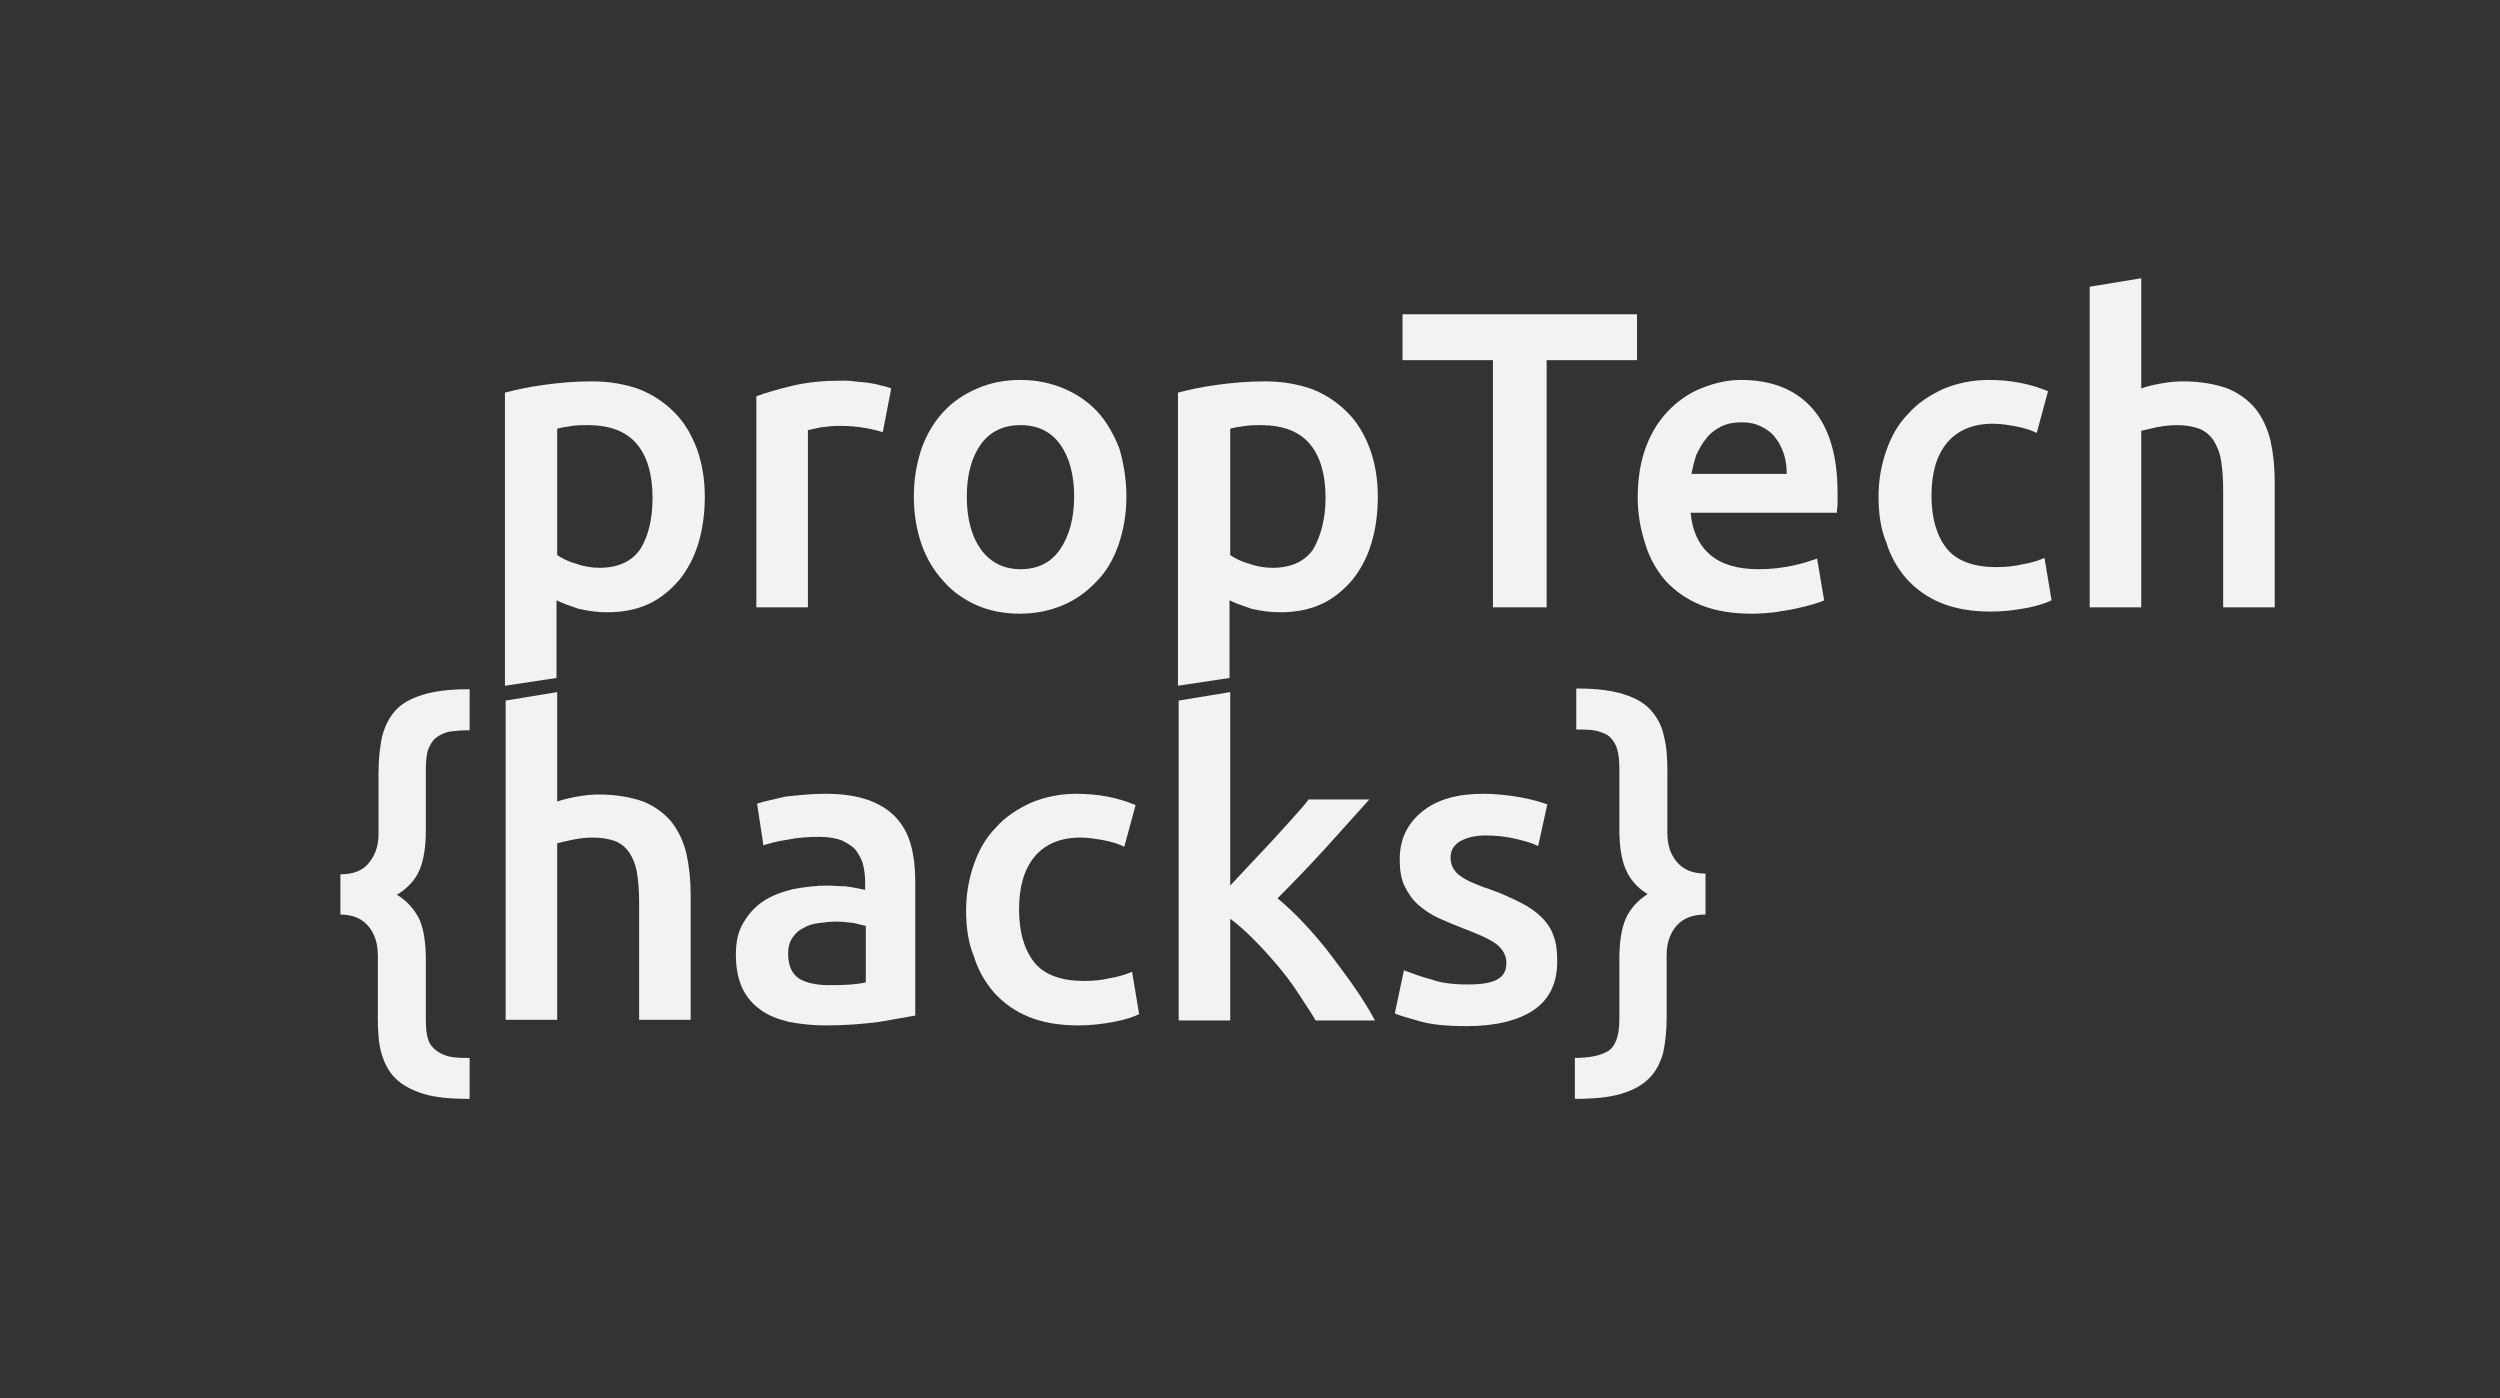 <?xml version="1.0" encoding="utf-8"?>
<!-- Generator: Adobe Illustrator 21.0.2, SVG Export Plug-In . SVG Version: 6.00 Build 0)  -->
<svg version="1.1" id="Layer_1" xmlns="http://www.w3.org/2000/svg" xmlns:xlink="http://www.w3.org/1999/xlink" x="0px" y="0px"
	 viewBox="0 0 354 198" style="enable-background:new 0 0 354 198;" xml:space="preserve">
<rect x="0" y="0" width="354" height="198" fill="#333333" stroke="none"/>
<style type="text/css">
	.st0{fill:#F2F2F2;}
</style>
<g>
	<path class="st0" d="M48.3,123.8c1.8,0,3.2-0.6,4-1.7c0.9-1.1,1.3-2.5,1.3-4v-8.8c0-1.9,0.2-3.5,0.5-5c0.4-1.5,1-2.7,1.9-3.7
		c0.9-1,2.2-1.7,3.8-2.2c1.6-0.5,3.7-0.8,6.3-0.8h0.4v5.8c-1.2,0-2.1,0.1-2.9,0.2c-0.8,0.2-1.4,0.5-1.9,0.9s-0.8,1-1.1,1.7
		c-0.2,0.7-0.3,1.6-0.3,2.7v8.6c0,2.4-0.3,4.3-0.9,5.7c-0.6,1.4-1.7,2.6-3.2,3.5c1.5,0.9,2.5,2.1,3.2,3.5c0.6,1.4,0.9,3.3,0.9,5.7
		v8.6c0,1.1,0.1,2,0.3,2.6c0.2,0.7,0.6,1.2,1.1,1.6s1.1,0.7,1.9,0.9c0.8,0.2,1.8,0.2,2.9,0.2v5.8c-2.7,0-4.9-0.2-6.5-0.7
		s-3-1.2-4-2.2c-1-1-1.6-2.2-2-3.6s-0.5-3.1-0.5-5v-8.9c0-1.5-0.4-2.9-1.3-4c-0.9-1.1-2.2-1.7-4-1.7V123.8z"/>
	<path class="st0" d="M71.6,144.6V99.2l7.3-1.2v15.5c0.8-0.3,1.7-0.5,2.8-0.7c1.1-0.2,2.1-0.3,3.1-0.3c2.5,0,4.6,0.4,6.3,1
		c1.7,0.7,3,1.7,4,2.9c1,1.3,1.7,2.8,2.1,4.5c0.4,1.8,0.6,3.7,0.6,5.9v17.6h-7.3v-16.5c0-1.7-0.1-3.1-0.3-4.3
		c-0.2-1.2-0.6-2.1-1.1-2.9c-0.5-0.7-1.2-1.3-2-1.6c-0.8-0.3-1.9-0.5-3.1-0.5c-1,0-1.9,0.1-2.9,0.3c-1,0.2-1.7,0.4-2.2,0.5v25H71.6z
		"/>
	<path class="st0" d="M116.9,112.4c2.4,0,4.4,0.3,6.1,0.9c1.6,0.6,2.9,1.4,3.9,2.5c1,1.1,1.7,2.4,2.1,3.9c0.4,1.5,0.6,3.2,0.6,5.1
		v19c-1.1,0.2-2.8,0.5-5.1,0.9c-2.3,0.3-4.8,0.5-7.6,0.5c-1.9,0-3.6-0.2-5.2-0.5c-1.6-0.4-2.9-0.9-4-1.7c-1.1-0.8-2-1.8-2.6-3.1
		c-0.6-1.3-0.9-2.9-0.9-4.7c0-1.8,0.3-3.3,1.1-4.6c0.7-1.2,1.6-2.2,2.8-3c1.2-0.8,2.6-1.3,4.2-1.7c1.6-0.3,3.2-0.5,4.9-0.5
		c0.8,0,1.6,0.1,2.5,0.1c0.9,0.1,1.8,0.3,2.8,0.5v-1.2c0-0.8-0.1-1.6-0.3-2.4c-0.2-0.8-0.6-1.4-1-2c-0.5-0.6-1.2-1-2-1.4
		c-0.8-0.3-1.9-0.5-3.1-0.5c-1.7,0-3.2,0.1-4.6,0.4c-1.4,0.2-2.5,0.5-3.4,0.8l-0.9-5.9c0.9-0.3,2.3-0.6,4-1
		C113,112.6,114.9,112.4,116.9,112.4z M117.5,139.5c2.2,0,3.9-0.1,5.1-0.4v-8c-0.4-0.1-1-0.2-1.7-0.4c-0.8-0.1-1.6-0.2-2.5-0.2
		c-0.8,0-1.6,0.1-2.4,0.2c-0.8,0.1-1.6,0.3-2.2,0.7c-0.7,0.3-1.2,0.8-1.6,1.4c-0.4,0.6-0.6,1.3-0.6,2.2c0,1.7,0.5,2.9,1.6,3.6
		C114.2,139.2,115.7,139.5,117.5,139.5z"/>
	<path class="st0" d="M136.8,128.9c0-2.3,0.4-4.5,1.1-6.5c0.7-2,1.7-3.8,3.1-5.2c1.3-1.5,3-2.6,4.9-3.5c1.9-0.8,4.1-1.3,6.5-1.3
		c3,0,5.8,0.5,8.4,1.6l-1.6,5.9c-0.8-0.4-1.8-0.7-2.8-0.9c-1.1-0.2-2.2-0.4-3.4-0.4c-2.8,0-5,0.9-6.5,2.7c-1.5,1.8-2.2,4.3-2.2,7.5
		c0,3.1,0.7,5.6,2.1,7.4c1.4,1.8,3.8,2.7,7.1,2.7c1.2,0,2.5-0.1,3.7-0.4c1.2-0.2,2.2-0.5,3.1-0.9l1,6c-0.8,0.4-2,0.8-3.6,1.1
		c-1.6,0.3-3.3,0.5-5,0.5c-2.7,0-5-0.4-7-1.2s-3.6-2-4.9-3.4c-1.3-1.5-2.3-3.2-2.9-5.2C137.1,133.5,136.8,131.3,136.8,128.9z"/>
	<path class="st0" d="M174.1,125.5c0.9-1,1.9-2,2.9-3.1c1-1.1,2.1-2.2,3.1-3.3c1-1.1,2-2.2,2.9-3.2s1.7-1.9,2.3-2.7h8.6
		c-2,2.2-4.1,4.6-6.3,7s-4.4,4.7-6.7,7c1.2,1,2.5,2.2,3.8,3.6c1.3,1.4,2.6,2.9,3.8,4.5c1.2,1.6,2.4,3.2,3.5,4.8
		c1.1,1.6,2,3.1,2.7,4.4h-8.4c-0.7-1.2-1.6-2.5-2.5-3.9c-0.9-1.4-1.9-2.7-3-4c-1.1-1.3-2.2-2.5-3.3-3.6c-1.1-1.1-2.2-2.1-3.3-2.9
		v14.4h-7.3V99.2l7.3-1.2V125.5z"/>
	<path class="st0" d="M207.8,139.4c1.9,0,3.3-0.2,4.2-0.7c0.9-0.5,1.3-1.2,1.3-2.4c0-1-0.5-1.9-1.4-2.6c-0.9-0.7-2.5-1.4-4.6-2.2
		c-1.3-0.5-2.5-1-3.6-1.5c-1.1-0.5-2.1-1.2-2.9-1.9c-0.8-0.7-1.4-1.6-1.9-2.6c-0.5-1-0.7-2.3-0.7-3.8c0-2.9,1.1-5.1,3.2-6.8
		c2.1-1.7,5-2.5,8.6-2.5c1.8,0,3.6,0.2,5.3,0.5c1.7,0.3,2.9,0.7,3.8,1l-1.3,5.9c-0.8-0.4-1.8-0.7-3.1-1c-1.2-0.3-2.7-0.5-4.3-0.5
		c-1.5,0-2.7,0.3-3.6,0.8c-0.9,0.5-1.4,1.3-1.4,2.3c0,0.5,0.1,1,0.3,1.4c0.2,0.4,0.5,0.8,0.9,1.1c0.4,0.3,1,0.7,1.7,1
		c0.7,0.3,1.6,0.7,2.6,1c1.7,0.6,3.2,1.3,4.4,1.9c1.2,0.6,2.2,1.3,3,2.1c0.8,0.8,1.4,1.7,1.7,2.7c0.4,1,0.5,2.2,0.5,3.6
		c0,3-1.1,5.3-3.3,6.8c-2.2,1.5-5.4,2.3-9.5,2.3c-2.8,0-5-0.2-6.7-0.7c-1.7-0.5-2.9-0.8-3.5-1.1l1.3-6.1c1.1,0.4,2.4,0.9,3.9,1.3
		C204.1,139.2,205.8,139.4,207.8,139.4z"/>
	<path class="st0" d="M241.4,129.5c-1.8,0-3.2,0.6-4.1,1.7c-0.9,1.1-1.3,2.5-1.3,4v8.9c0,1.9-0.2,3.6-0.5,5c-0.4,1.4-1,2.6-2,3.6
		c-1,1-2.3,1.7-4,2.2c-1.7,0.5-3.9,0.7-6.5,0.7v-5.8c2.3,0,3.9-0.4,4.9-1.1c0.9-0.7,1.4-2.2,1.4-4.3v-8.6c0-2.4,0.3-4.3,0.9-5.7
		c0.6-1.4,1.7-2.6,3.1-3.5c-1.5-0.9-2.5-2.1-3.1-3.5c-0.6-1.4-0.9-3.3-0.9-5.7v-8.6c0-1.1-0.1-2-0.3-2.7c-0.2-0.7-0.6-1.3-1-1.7
		s-1.1-0.7-1.9-0.9c-0.8-0.2-1.8-0.2-2.9-0.2v-5.8h0.4c2.6,0,4.7,0.3,6.3,0.8c1.6,0.5,2.9,1.2,3.8,2.2c0.9,1,1.6,2.2,1.9,3.7
		c0.4,1.5,0.5,3.1,0.5,5v8.8c0,1.6,0.4,2.9,1.3,4c0.9,1.1,2.2,1.7,4.1,1.7V129.5z"/>
</g>
<g>
	<path class="st0" d="M99.8,70.3c0,2.4-0.3,4.6-0.9,6.6c-0.6,2-1.5,3.7-2.7,5.2c-1.2,1.4-2.6,2.6-4.3,3.4c-1.7,0.8-3.7,1.2-5.9,1.2
		c-1.5,0-2.8-0.2-4.1-0.5c-1.2-0.4-2.3-0.8-3.1-1.2V96l-7.3,1.1V55.6c1.5-0.4,3.3-0.8,5.5-1.1s4.4-0.5,6.8-0.5
		c2.5,0,4.7,0.4,6.7,1.1c2,0.8,3.6,1.9,5,3.3c1.4,1.4,2.4,3.1,3.2,5.2C99.4,65.6,99.8,67.8,99.8,70.3z M92.4,70.5
		c0-3.2-0.7-5.8-2.2-7.6c-1.5-1.8-3.8-2.7-7-2.7c-0.7,0-1.4,0-2.1,0.1c-0.7,0.1-1.5,0.2-2.2,0.4v17.9c0.6,0.4,1.5,0.9,2.6,1.2
		c1.1,0.4,2.2,0.6,3.4,0.6c2.6,0,4.6-0.9,5.8-2.7C91.8,75.9,92.4,73.5,92.4,70.5z"/>
	<path class="st0" d="M125,61.2c-0.6-0.2-1.4-0.4-2.5-0.6c-1.1-0.2-2.3-0.3-3.7-0.3c-0.8,0-1.6,0.1-2.5,0.2
		c-0.9,0.2-1.5,0.3-1.9,0.4V86h-7.3V56.1c1.4-0.5,3.1-1,5.2-1.5c2.1-0.5,4.4-0.7,7-0.7c0.5,0,1,0,1.7,0.1c0.6,0.1,1.3,0.1,1.9,0.2
		c0.6,0.1,1.3,0.2,1.9,0.4c0.6,0.1,1.1,0.3,1.4,0.4L125,61.2z"/>
	<path class="st0" d="M159.5,70.3c0,2.5-0.4,4.7-1.1,6.8c-0.7,2-1.7,3.8-3.1,5.2c-1.3,1.4-2.9,2.6-4.8,3.4c-1.9,0.8-3.9,1.2-6.1,1.2
		c-2.2,0-4.3-0.4-6.1-1.2c-1.8-0.8-3.4-1.9-4.7-3.4c-1.3-1.4-2.4-3.2-3.1-5.2c-0.7-2-1.1-4.3-1.1-6.8c0-2.5,0.4-4.7,1.1-6.8
		c0.7-2,1.8-3.8,3.1-5.2c1.3-1.4,2.9-2.5,4.8-3.3c1.8-0.8,3.9-1.2,6.1-1.2c2.2,0,4.2,0.4,6.1,1.2c1.9,0.8,3.5,1.9,4.8,3.3
		c1.3,1.4,2.3,3.2,3.1,5.2C159.1,65.6,159.5,67.8,159.5,70.3z M152.1,70.3c0-3.1-0.7-5.6-2-7.4c-1.3-1.8-3.2-2.7-5.6-2.7
		s-4.3,0.9-5.6,2.7c-1.3,1.8-2,4.3-2,7.4c0,3.2,0.7,5.7,2,7.5c1.3,1.8,3.2,2.8,5.6,2.8s4.3-0.9,5.6-2.8
		C151.4,75.9,152.1,73.4,152.1,70.3z"/>
	<path class="st0" d="M195.1,70.3c0,2.4-0.3,4.6-0.9,6.6c-0.6,2-1.5,3.7-2.7,5.2c-1.2,1.4-2.6,2.6-4.3,3.4c-1.7,0.8-3.7,1.2-5.9,1.2
		c-1.5,0-2.8-0.2-4.1-0.5c-1.2-0.4-2.3-0.8-3.1-1.2V96l-7.3,1.1V55.6c1.5-0.4,3.3-0.8,5.5-1.1s4.4-0.5,6.8-0.5
		c2.5,0,4.7,0.4,6.7,1.1c2,0.8,3.6,1.9,5,3.3c1.4,1.4,2.4,3.1,3.2,5.2C194.7,65.6,195.1,67.8,195.1,70.3z M187.7,70.5
		c0-3.2-0.7-5.8-2.2-7.6c-1.5-1.8-3.8-2.7-7-2.7c-0.7,0-1.4,0-2.1,0.1c-0.7,0.1-1.5,0.2-2.2,0.4v17.9c0.6,0.4,1.5,0.9,2.6,1.2
		c1.1,0.4,2.2,0.6,3.4,0.6c2.6,0,4.6-0.9,5.8-2.7C187,75.9,187.7,73.5,187.7,70.5z"/>
	<path class="st0" d="M231.8,44.4V51H219v35h-7.6V51h-12.8v-6.5H231.8z"/>
	<path class="st0" d="M231.9,70.5c0-2.8,0.4-5.2,1.2-7.3c0.8-2.1,1.9-3.8,3.3-5.2c1.4-1.4,2.9-2.4,4.7-3.1c1.8-0.7,3.6-1.1,5.4-1.1
		c4.3,0,7.7,1.3,10.1,4c2.4,2.7,3.6,6.7,3.6,12c0,0.4,0,0.9,0,1.4c0,0.5-0.1,1-0.1,1.4h-20.7c0.2,2.5,1.1,4.5,2.7,5.9
		c1.6,1.4,3.9,2.1,6.9,2.1c1.8,0,3.4-0.2,4.8-0.5c1.5-0.3,2.6-0.7,3.5-1l1,5.9c-0.4,0.2-1,0.4-1.7,0.6c-0.7,0.2-1.5,0.4-2.4,0.6
		c-0.9,0.2-1.9,0.3-2.9,0.5c-1,0.1-2.1,0.2-3.2,0.2c-2.8,0-5.2-0.4-7.2-1.2s-3.7-2-5-3.4c-1.3-1.5-2.3-3.2-2.9-5.2
		C232.3,75,231.9,72.8,231.9,70.5z M253,67.2c0-1-0.1-2-0.4-2.9c-0.3-0.9-0.7-1.7-1.2-2.3c-0.5-0.7-1.2-1.2-2-1.6
		c-0.8-0.4-1.7-0.6-2.8-0.6c-1.1,0-2.1,0.2-2.9,0.6c-0.8,0.4-1.6,1-2.1,1.7c-0.6,0.7-1,1.5-1.4,2.3c-0.3,0.9-0.5,1.8-0.7,2.7H253z"
		/>
	<path class="st0" d="M266,70.3c0-2.3,0.4-4.5,1.1-6.5c0.7-2,1.7-3.8,3.1-5.2c1.3-1.5,3-2.6,4.9-3.5c1.9-0.8,4.1-1.3,6.5-1.3
		c3,0,5.8,0.5,8.4,1.6l-1.6,5.9c-0.8-0.4-1.8-0.7-2.8-0.9c-1.1-0.2-2.2-0.4-3.4-0.4c-2.8,0-5,0.9-6.5,2.7c-1.5,1.8-2.2,4.3-2.2,7.5
		c0,3.1,0.7,5.6,2.1,7.4c1.4,1.8,3.8,2.7,7.1,2.7c1.2,0,2.5-0.1,3.7-0.4c1.2-0.2,2.2-0.5,3.1-0.9l1,6c-0.8,0.4-2,0.8-3.6,1.1
		c-1.6,0.3-3.3,0.5-5,0.5c-2.7,0-5-0.4-7-1.2s-3.6-2-4.9-3.4c-1.3-1.5-2.3-3.2-2.9-5.2C266.3,74.9,266,72.7,266,70.3z"/>
	<path class="st0" d="M295.9,86V40.6l7.3-1.2V55c0.8-0.3,1.7-0.5,2.8-0.7c1.1-0.2,2.1-0.3,3.1-0.3c2.5,0,4.6,0.4,6.3,1
		c1.7,0.7,3,1.7,4,2.9c1,1.3,1.7,2.8,2.1,4.5c0.4,1.8,0.6,3.7,0.6,5.9V86h-7.3V69.5c0-1.7-0.1-3.1-0.3-4.3c-0.2-1.2-0.6-2.1-1.1-2.9
		c-0.5-0.7-1.2-1.3-2-1.6c-0.8-0.3-1.9-0.5-3.1-0.5c-1,0-1.9,0.1-2.9,0.3c-1,0.2-1.7,0.4-2.2,0.5v25H295.9z"/>
</g>
</svg>
